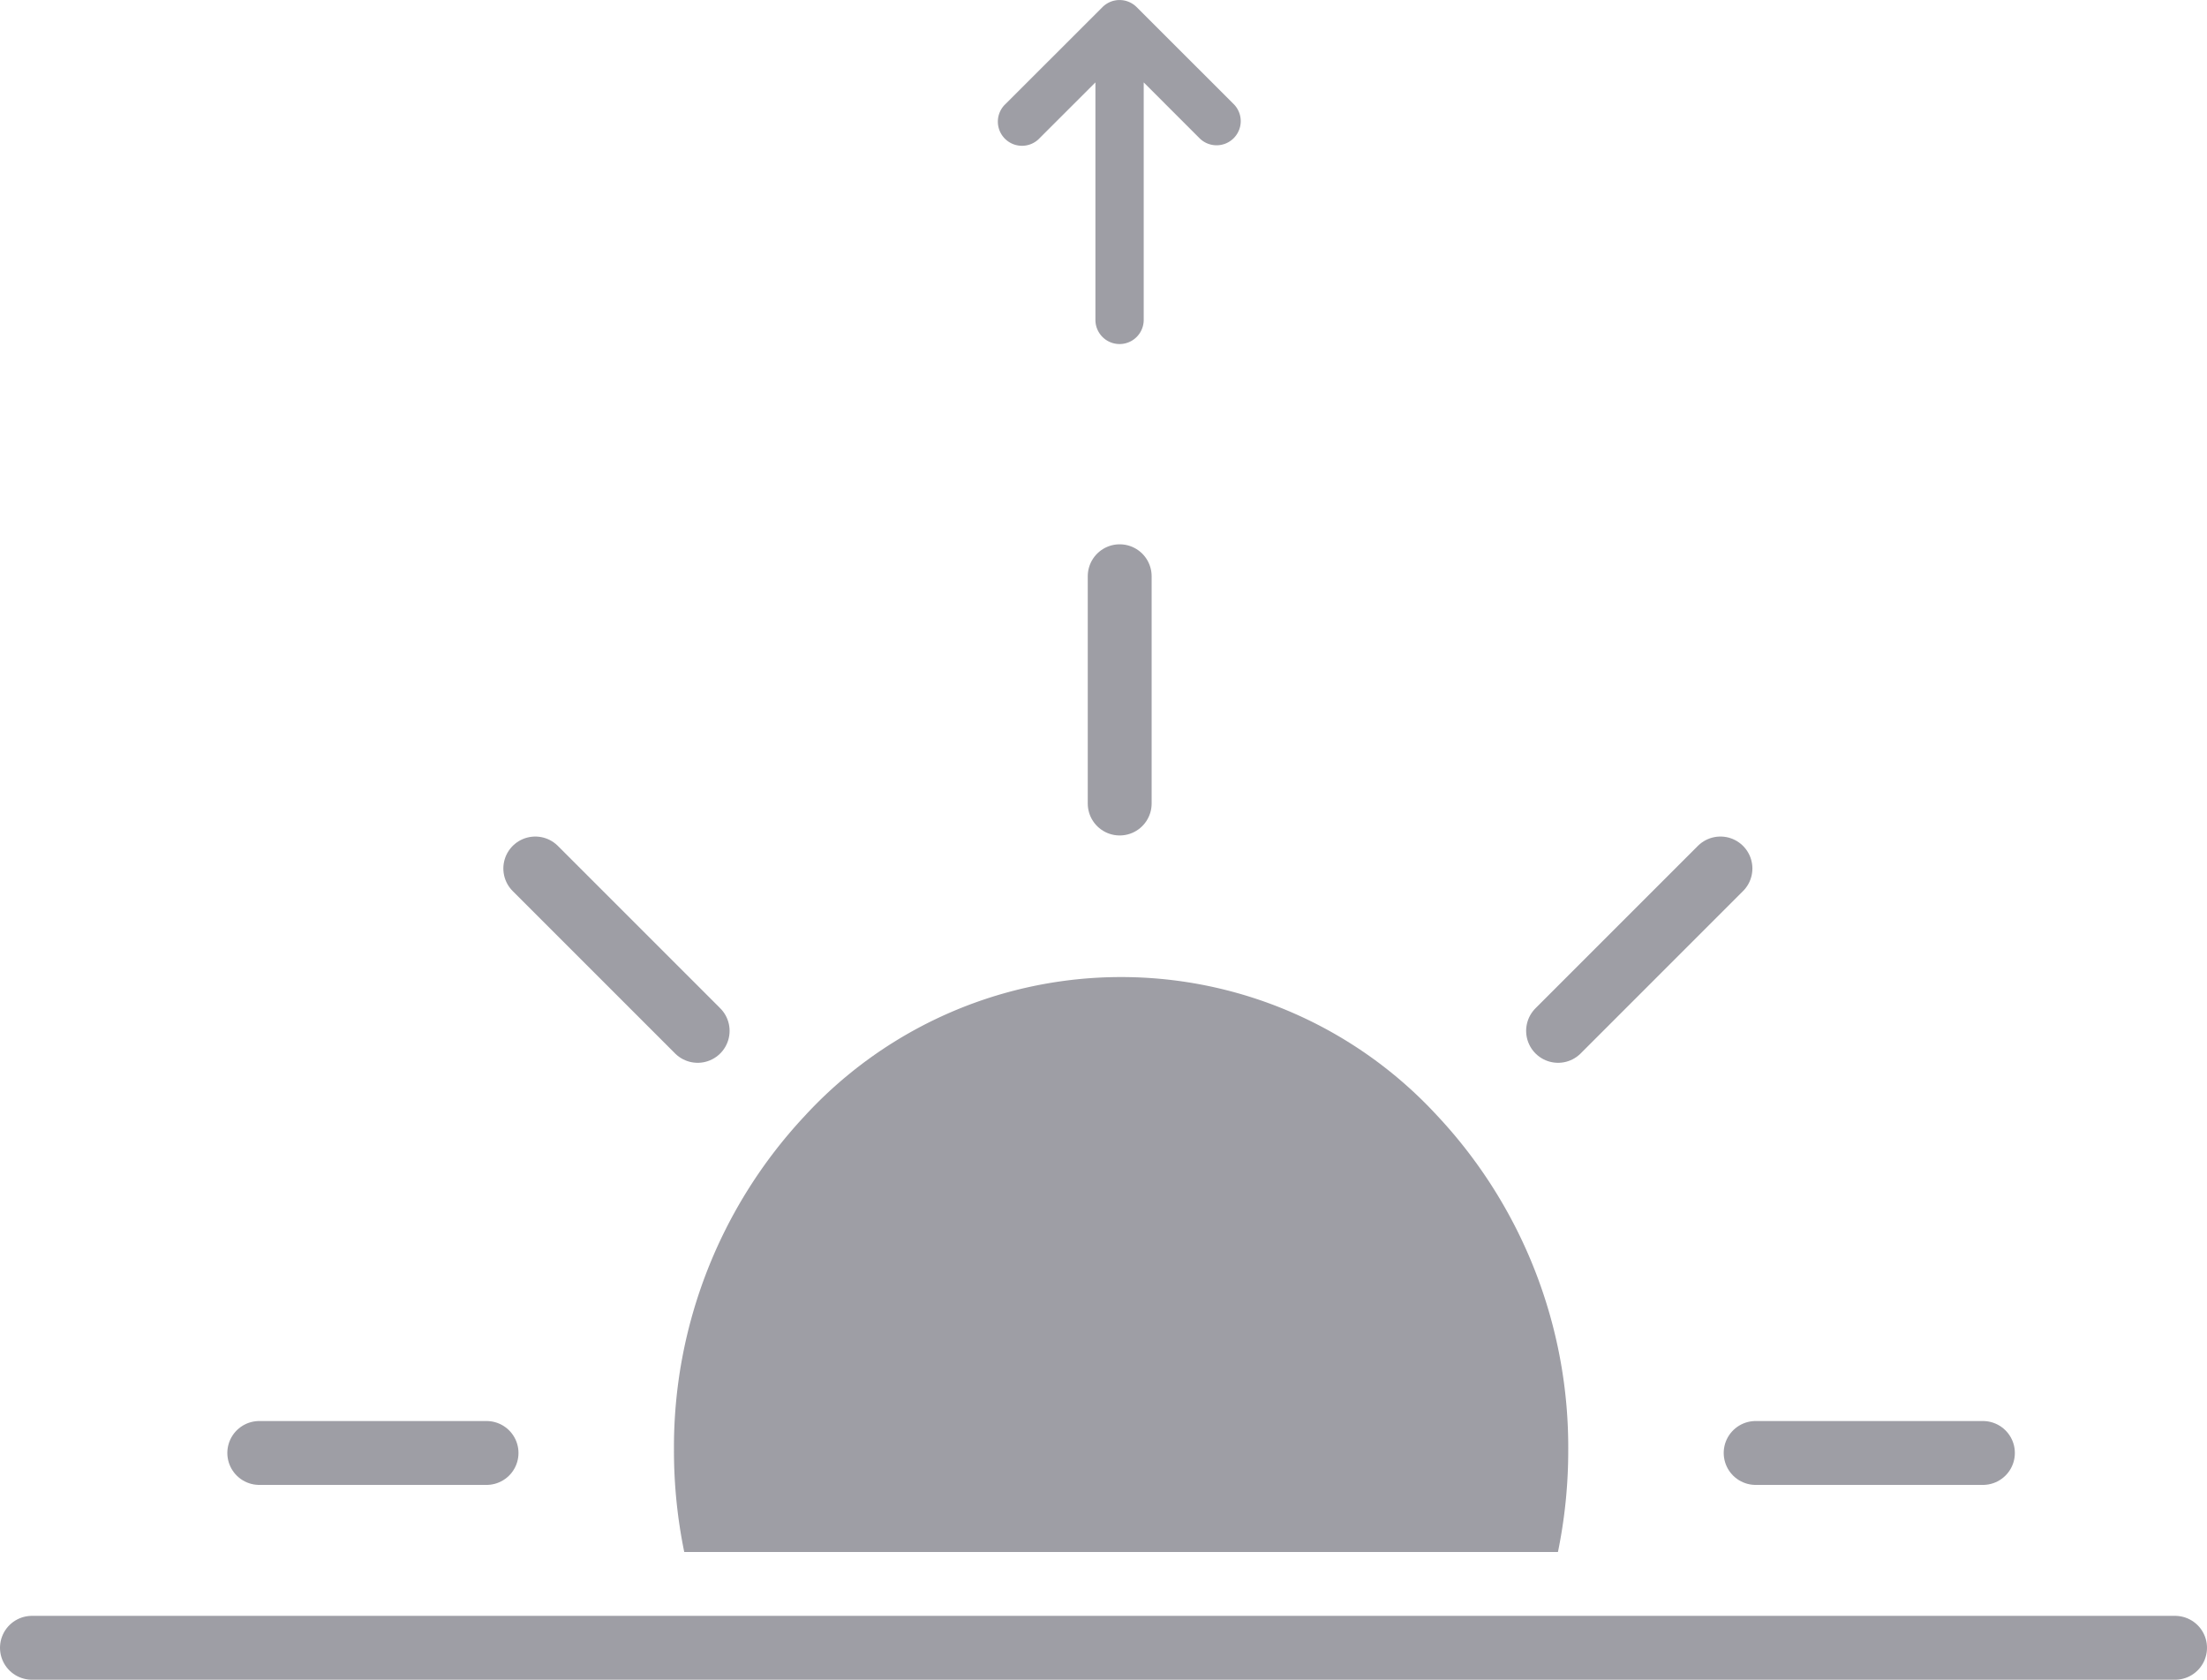 <svg xmlns="http://www.w3.org/2000/svg" width="34.551" height="26.296" viewBox="0 0 34.551 26.296">
  <g id="Group_6891" data-name="Group 6891" transform="translate(-164.449 -1258.204)">
    <path id="Path_19365" data-name="Path 19365" d="M5.008,1.518H1.29L2.159.649A.378.378,0,1,0,1.625.114L.111,1.629a.378.378,0,0,0,0,.534L1.625,3.678a.378.378,0,1,0,.534-.534L1.29,2.274H5.008a.378.378,0,1,0,0-.756Zm0,0" transform="translate(183.872 1258.204) rotate(90)" fill="#9e9ea5"/>
    <line id="Line_74" data-name="Line 74" x2="33.551" transform="translate(164.949 1284)" fill="none" stroke="#9e9ea5" stroke-linecap="round" stroke-width="1"/>
    <path id="Subtraction_3" data-name="Subtraction 3" d="M13.839,9H.161A7.878,7.878,0,0,1,0,7.412,7.589,7.589,0,0,1,2.05,2.171a6.728,6.728,0,0,1,9.9,0A7.589,7.589,0,0,1,14,7.412,7.88,7.88,0,0,1,13.839,9Z" transform="translate(175 1273.5)" fill="#9e9ea5"/>
    <g id="Group_6900" data-name="Group 6900">
      <line id="Line_75" data-name="Line 75" y2="3.558" transform="translate(181.978 1267.225)" fill="none" stroke="#9e9ea5" stroke-linecap="round" stroke-width="1"/>
      <line id="Line_76" data-name="Line 76" x2="3.558" transform="translate(168.508 1280.95)" fill="none" stroke="#9e9ea5" stroke-linecap="round" stroke-width="1"/>
      <line id="Line_80" data-name="Line 80" x2="3.558" transform="translate(191.934 1280.95)" fill="none" stroke="#9e9ea5" stroke-linecap="round" stroke-width="1"/>
      <line id="Line_78" data-name="Line 78" y1="2.542" x2="2.542" transform="translate(188.841 1271.8)" fill="none" stroke="#9e9ea5" stroke-linecap="round" stroke-width="1"/>
      <line id="Line_79" data-name="Line 79" x1="2.542" y1="2.542" transform="translate(172.829 1271.8)" fill="none" stroke="#9e9ea5" stroke-linecap="round" stroke-width="1"/>
    </g>
  </g>
</svg>

